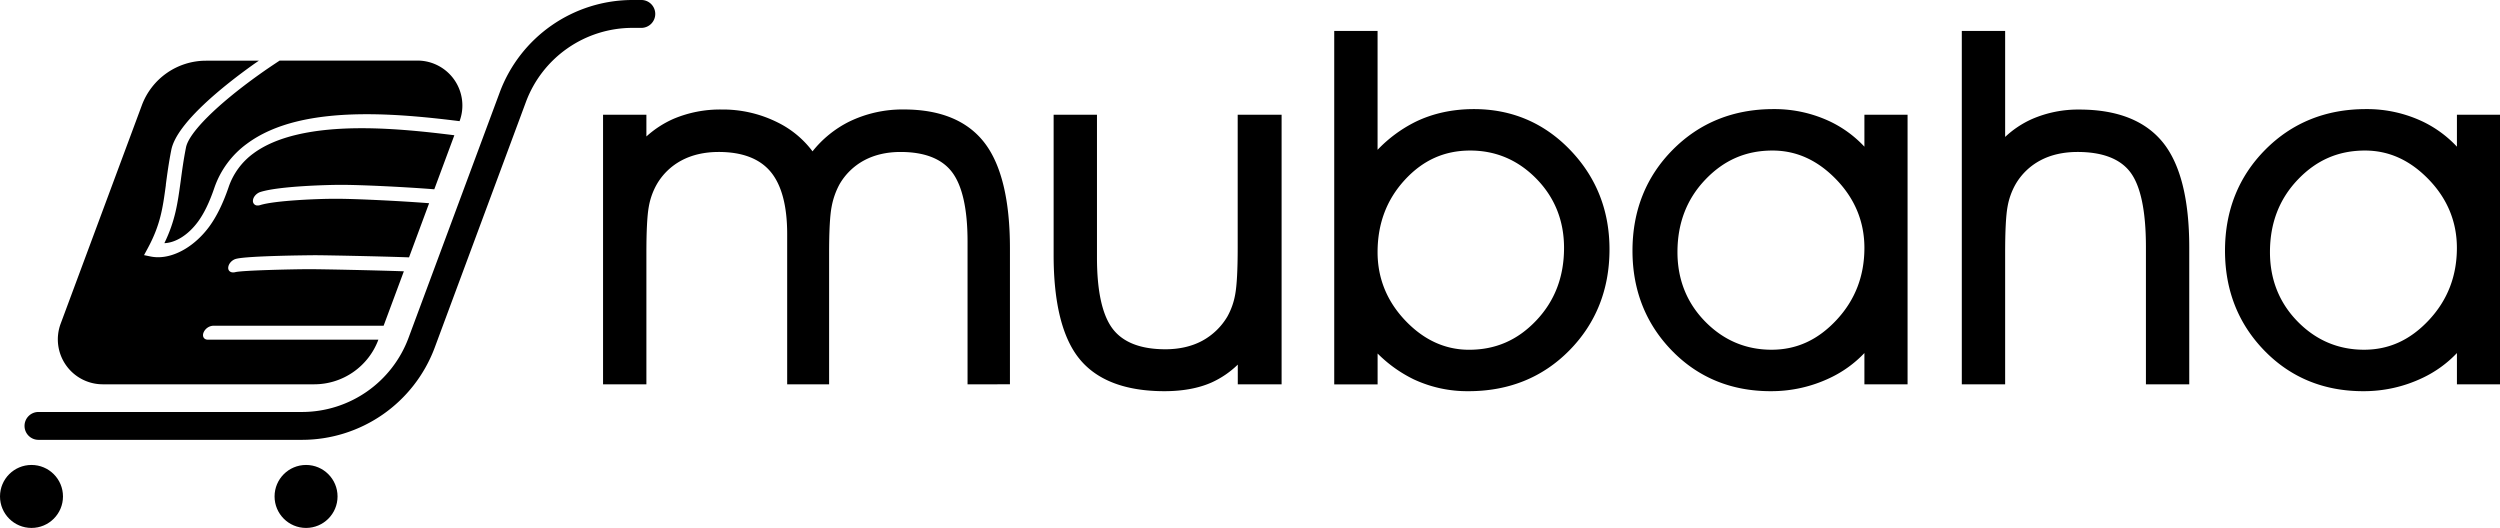 <svg xmlns="http://www.w3.org/2000/svg" viewBox="0 0 1685.39 355.92">
  <g id="Layer_2" data-name="Layer 2">
    <g id="Layer_1-2" data-name="Layer 1">
      <path class="cls-1" d="M652.28,259.12V162.84c0-22.15-3.6-38-10.68-47.09-6.87-8.83-18.47-13.3-34.48-13.3-9.3,0-17.57,1.91-24.58,5.68a42.24,42.24,0,0,0-16.62,16.19,51.19,51.19,0,0,0-5.29,15.15c-1.12,5.82-1.68,16.3-1.68,31.15v88.5H530.68V157.76c0-19.13-3.82-33.33-11.37-42.21-7.4-8.69-19.08-13.1-34.74-13.1-9.52,0-17.95,1.91-25.06,5.69a42,42,0,0,0-16.77,16.18,46.75,46.75,0,0,0-5.36,15.11c-1.07,5.86-1.61,16.35-1.61,31.19v88.5H406.55V77.36h29.22V92a67.77,67.77,0,0,1,18.57-12,80.59,80.59,0,0,1,32.14-6.17,82.42,82.42,0,0,1,37.81,8.73,65.47,65.47,0,0,1,23.48,19.47,73.57,73.57,0,0,1,24.66-20,82.13,82.13,0,0,1,36.91-8.23c24.77,0,43.14,7.66,54.6,22.77,11.23,14.8,16.92,38.63,16.92,70.81v91.68Z"/>
      <path class="cls-1" d="M785,263.72c-26.19,0-45.45-7.3-57.22-21.71-11.59-14.19-17.47-37.73-17.47-70V77.36h29.22v96.28c0,22.88,3.64,39.15,10.83,48.35,7,8.94,18.84,13.47,35.27,13.47,9.42,0,17.77-1.92,24.82-5.69a44,44,0,0,0,17-16.39,47.21,47.21,0,0,0,5.27-14.93c1.11-6,1.68-16.6,1.68-31.64V77.36H864V259.12H834.46V245.8a61.79,61.79,0,0,1-17.67,12.06C808,261.75,797.32,263.72,785,263.72Z"/>
      <path class="cls-1" d="M990.05,263.72a85.11,85.11,0,0,1-37-8,90,90,0,0,1-24.33-17.4v20.84H899.48V20.84H928.7V101a91.83,91.83,0,0,1,25.83-19c11.65-5.61,24.83-8.45,39.17-8.45,25.44,0,47.27,9.28,64.88,27.6s26.47,40.8,26.47,66.93c0,27-9.1,49.91-27.06,68.15S1017.16,263.72,990.05,263.72Zm1.11-162.23c-17.42,0-31.85,6.48-44.12,19.81S928.7,150.9,928.7,170c0,17.59,6.32,33.13,18.78,46.19s26.84,19.6,42.88,19.6c17.88,0,32.69-6.43,45.27-19.68s18.78-29.58,18.78-49c0-18.31-6.28-34-18.66-46.63S1008.38,101.49,991.16,101.49Z"/>
      <path class="cls-1" d="M1193.65,263.72c-26.49,0-48.88-9.2-66.53-27.35s-26.57-40.78-26.57-67.34c0-27,9.13-49.9,27.15-68.07s40.85-27.41,67.85-27.41a87.49,87.49,0,0,1,38.55,8.53,77.13,77.13,0,0,1,22.8,16.81V77.36H1286V259.12H1256.9V238a77.36,77.36,0,0,1-23.21,16.78A91.78,91.78,0,0,1,1193.65,263.72Zm1.27-162.23c-17.88,0-32.68,6.42-45.27,19.61s-18.78,29.51-18.78,48.88c0,18.41,6.29,34.16,18.67,46.79s27.41,19,44.75,19c16.89,0,31.23-6.56,43.81-20.05s18.8-29.73,18.8-48.59c0-17.48-6.34-33-18.85-46S1211.3,101.49,1194.92,101.49Z"/>
      <path class="cls-1" d="M1446.69,259.12V166.49c0-24.36-3.59-41.39-10.68-50.6-6.87-8.92-18.79-13.44-35.42-13.44-9.53,0-18,1.91-25.07,5.69a42,42,0,0,0-16.77,16.18,47,47,0,0,0-5.36,15.11c-1.07,5.86-1.61,16.35-1.61,31.19v88.5h-29.22V20.84h29.22V92.32A65.22,65.22,0,0,1,1370,80.21a77.86,77.86,0,0,1,31.84-6.35c25.58,0,44.57,7.53,56.46,22.38,11.68,14.61,17.6,38.35,17.6,70.57v92.31Z"/>
      <path class="cls-1" d="M1593.08,263.72c-26.49,0-48.88-9.2-66.53-27.35S1500,195.59,1500,169c0-27,9.13-49.9,27.15-68.07S1568,73.55,1595,73.55a87.49,87.49,0,0,1,38.55,8.53,77.13,77.13,0,0,1,22.8,16.81V77.36h29.06V259.12h-29.06V238a77.36,77.36,0,0,1-23.21,16.78A91.75,91.75,0,0,1,1593.08,263.72Zm1.27-162.23c-17.87,0-32.68,6.42-45.27,19.61s-18.77,29.51-18.77,48.88c0,18.41,6.28,34.16,18.66,46.79s27.41,19,44.75,19c16.89,0,31.23-6.56,43.81-20.05s18.8-29.73,18.8-48.59c0-17.48-6.34-33-18.85-46S1610.73,101.49,1594.35,101.49Z"/>
      <circle class="cls-1" cx="21.23" cy="334.68" r="21.23"/>
      <circle class="cls-1" cx="206.33" cy="334.68" r="21.23"/>
      <path class="cls-1" d="M203.73,296.52H25.93a9.39,9.39,0,0,1,0-18.78h177.8A76.7,76.7,0,0,0,275.33,228L337,62A95.57,95.57,0,0,1,426.22,0h6.43a9.4,9.4,0,0,1,0,18.79h-6.43a76.69,76.69,0,0,0-71.6,49.77L293,234.51A95.56,95.56,0,0,1,203.73,296.52Z"/>
      <path class="cls-1" d="M140.13,229c-2.59,0-3.91-2.11-2.95-4.7a7.51,7.51,0,0,1,6.44-4.7h115l13.64-36.7c-19.59-.7-55.39-1.43-63.47-1.43-11,0-45.6.79-50.16,2a5.71,5.71,0,0,1-1.44.19c-2,0-3.43-1.24-3.34-3.2.11-2.42,2.24-5,4.95-5.86,7.06-2.23,53-2.54,53.48-2.54,6.83,0,43,.71,63.47,1.44L289.29,137c-18.84-1.49-49.2-3-63-3-13,0-41.32,1.25-50.83,4.25a5.53,5.53,0,0,1-1.69.28,3,3,0,0,1-3.26-3.11c0-2.44,2.3-5.14,5.07-6,12.62-4,46-4.81,54.2-4.81,14.1,0,43.87,1.48,63,3L306.3,91.18c-18.13-2.27-40.56-4.74-62.47-4.74-33.24,0-57.8,5.73-73,17a46.76,46.76,0,0,0-16.8,23c-3.77,10.93-8,19.5-12.87,26.2-9.39,12.81-22.64,20.77-34.57,20.77a25.3,25.3,0,0,1-5.33-.55L97.1,172l2.44-4.51c8.66-16,10.17-27.2,12.27-42.69l0-.41c.9-6.77,1.92-14.45,3.67-23.31,3.63-18.32,36.08-43.85,55.1-57.44,1.27-.91,2.62-1.81,3.92-2.72H138.88A46.15,46.15,0,0,0,95.62,71L40.89,218.24a30.29,30.29,0,0,0,28.39,40.84H211.83A46.16,46.16,0,0,0,255.08,229h-115Z"/>
      <path class="cls-2" d="M247.32,77c22,0,44.32,2.42,62.5,4.68h0a30.29,30.29,0,0,0-28.39-40.84H188.55c-4.74,3.11-9.41,6.26-13.88,9.46-28.42,20.3-47.31,39.12-49.28,49.09-1.7,8.57-2.7,16.1-3.58,22.74l-.06.43c-2,14.4-3.53,26.07-10.94,41.38,7.78-.31,16.22-5.7,22.7-14.54,4.07-5.57,7.68-13,11-22.77a61.58,61.58,0,0,1,22-29.76C184.52,83.54,210.94,77,247.32,77Z"/>
    </g>
  </g>
</svg>

